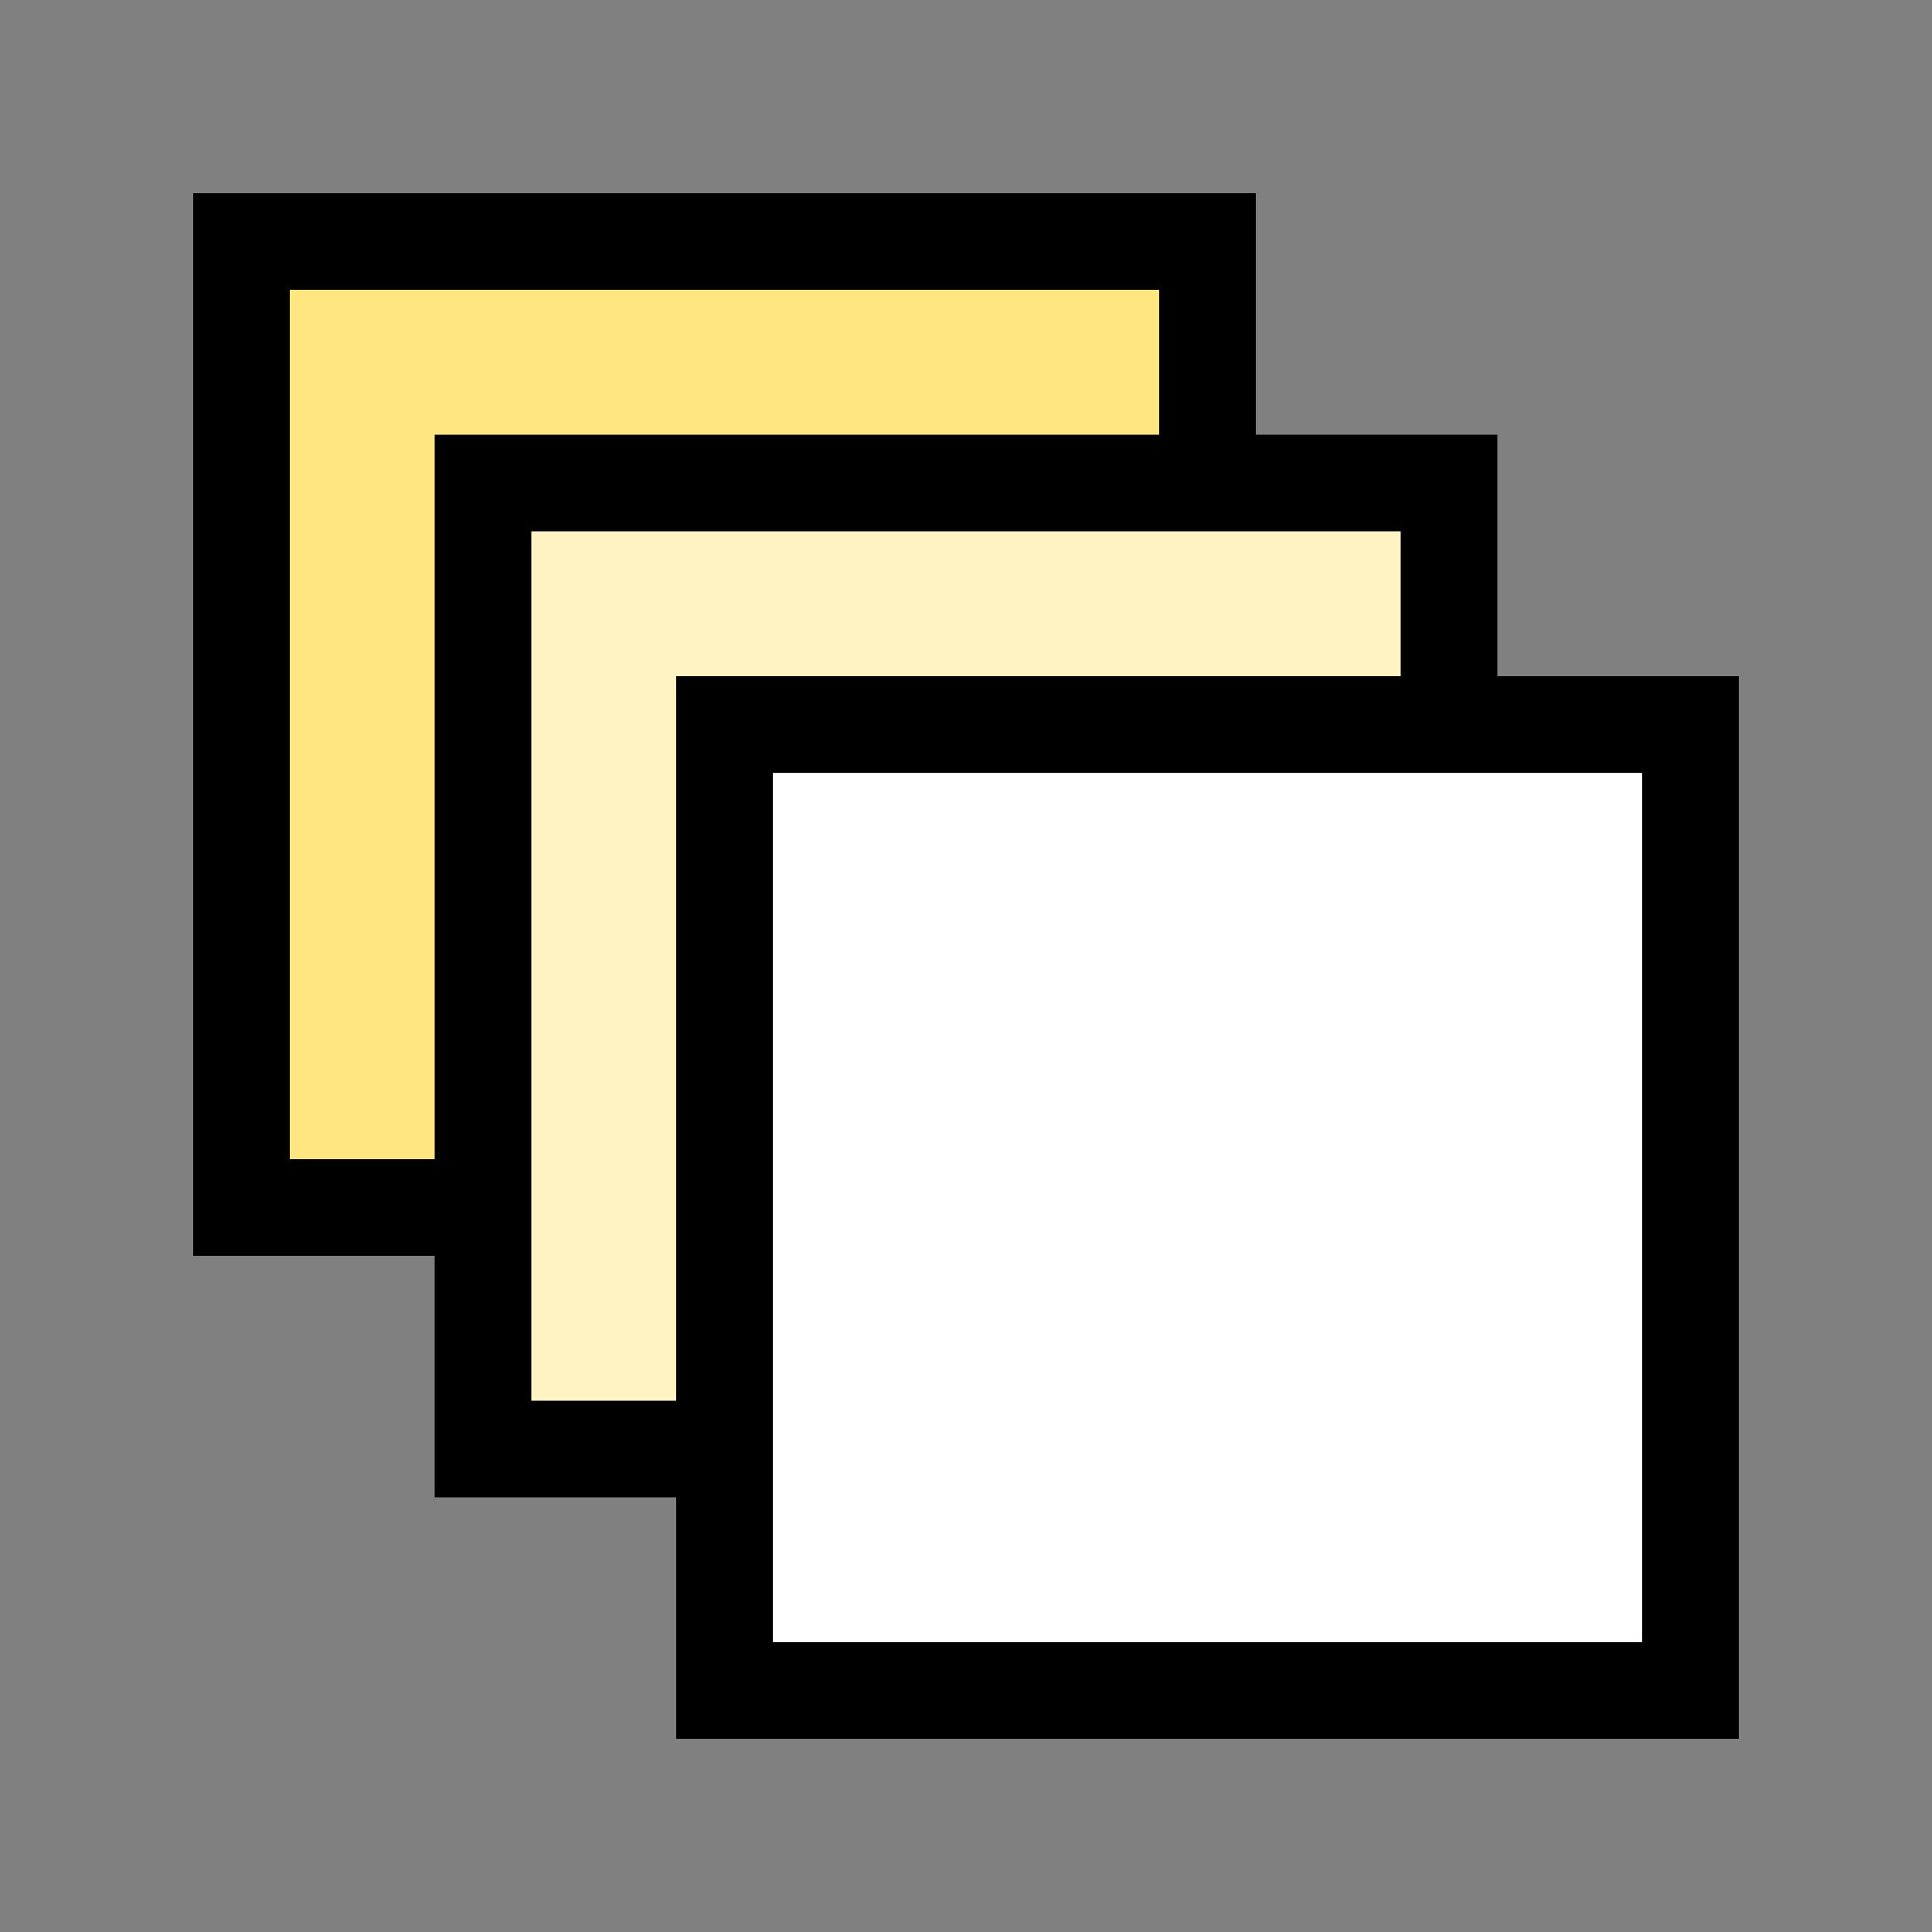 <svg xmlns="http://www.w3.org/2000/svg" viewBox="0 0 10 10"><rect x="0" y="0" width="10" height="10" fill="#808080" stroke="none"/><path fill="#ffe680" stroke="#000" stroke-width=".5" stroke-linecap="round" d="M1.25 6.25v-5h5v5z"/><path fill="#fff3c3" stroke="#000" stroke-width=".5" stroke-linecap="round" d="M2.5 7.5v-5h5v5z"/><path fill="#fff" stroke="#000" stroke-width=".5" stroke-linecap="round" d="M3.75 8.75v-5h5v5z"/></svg>
